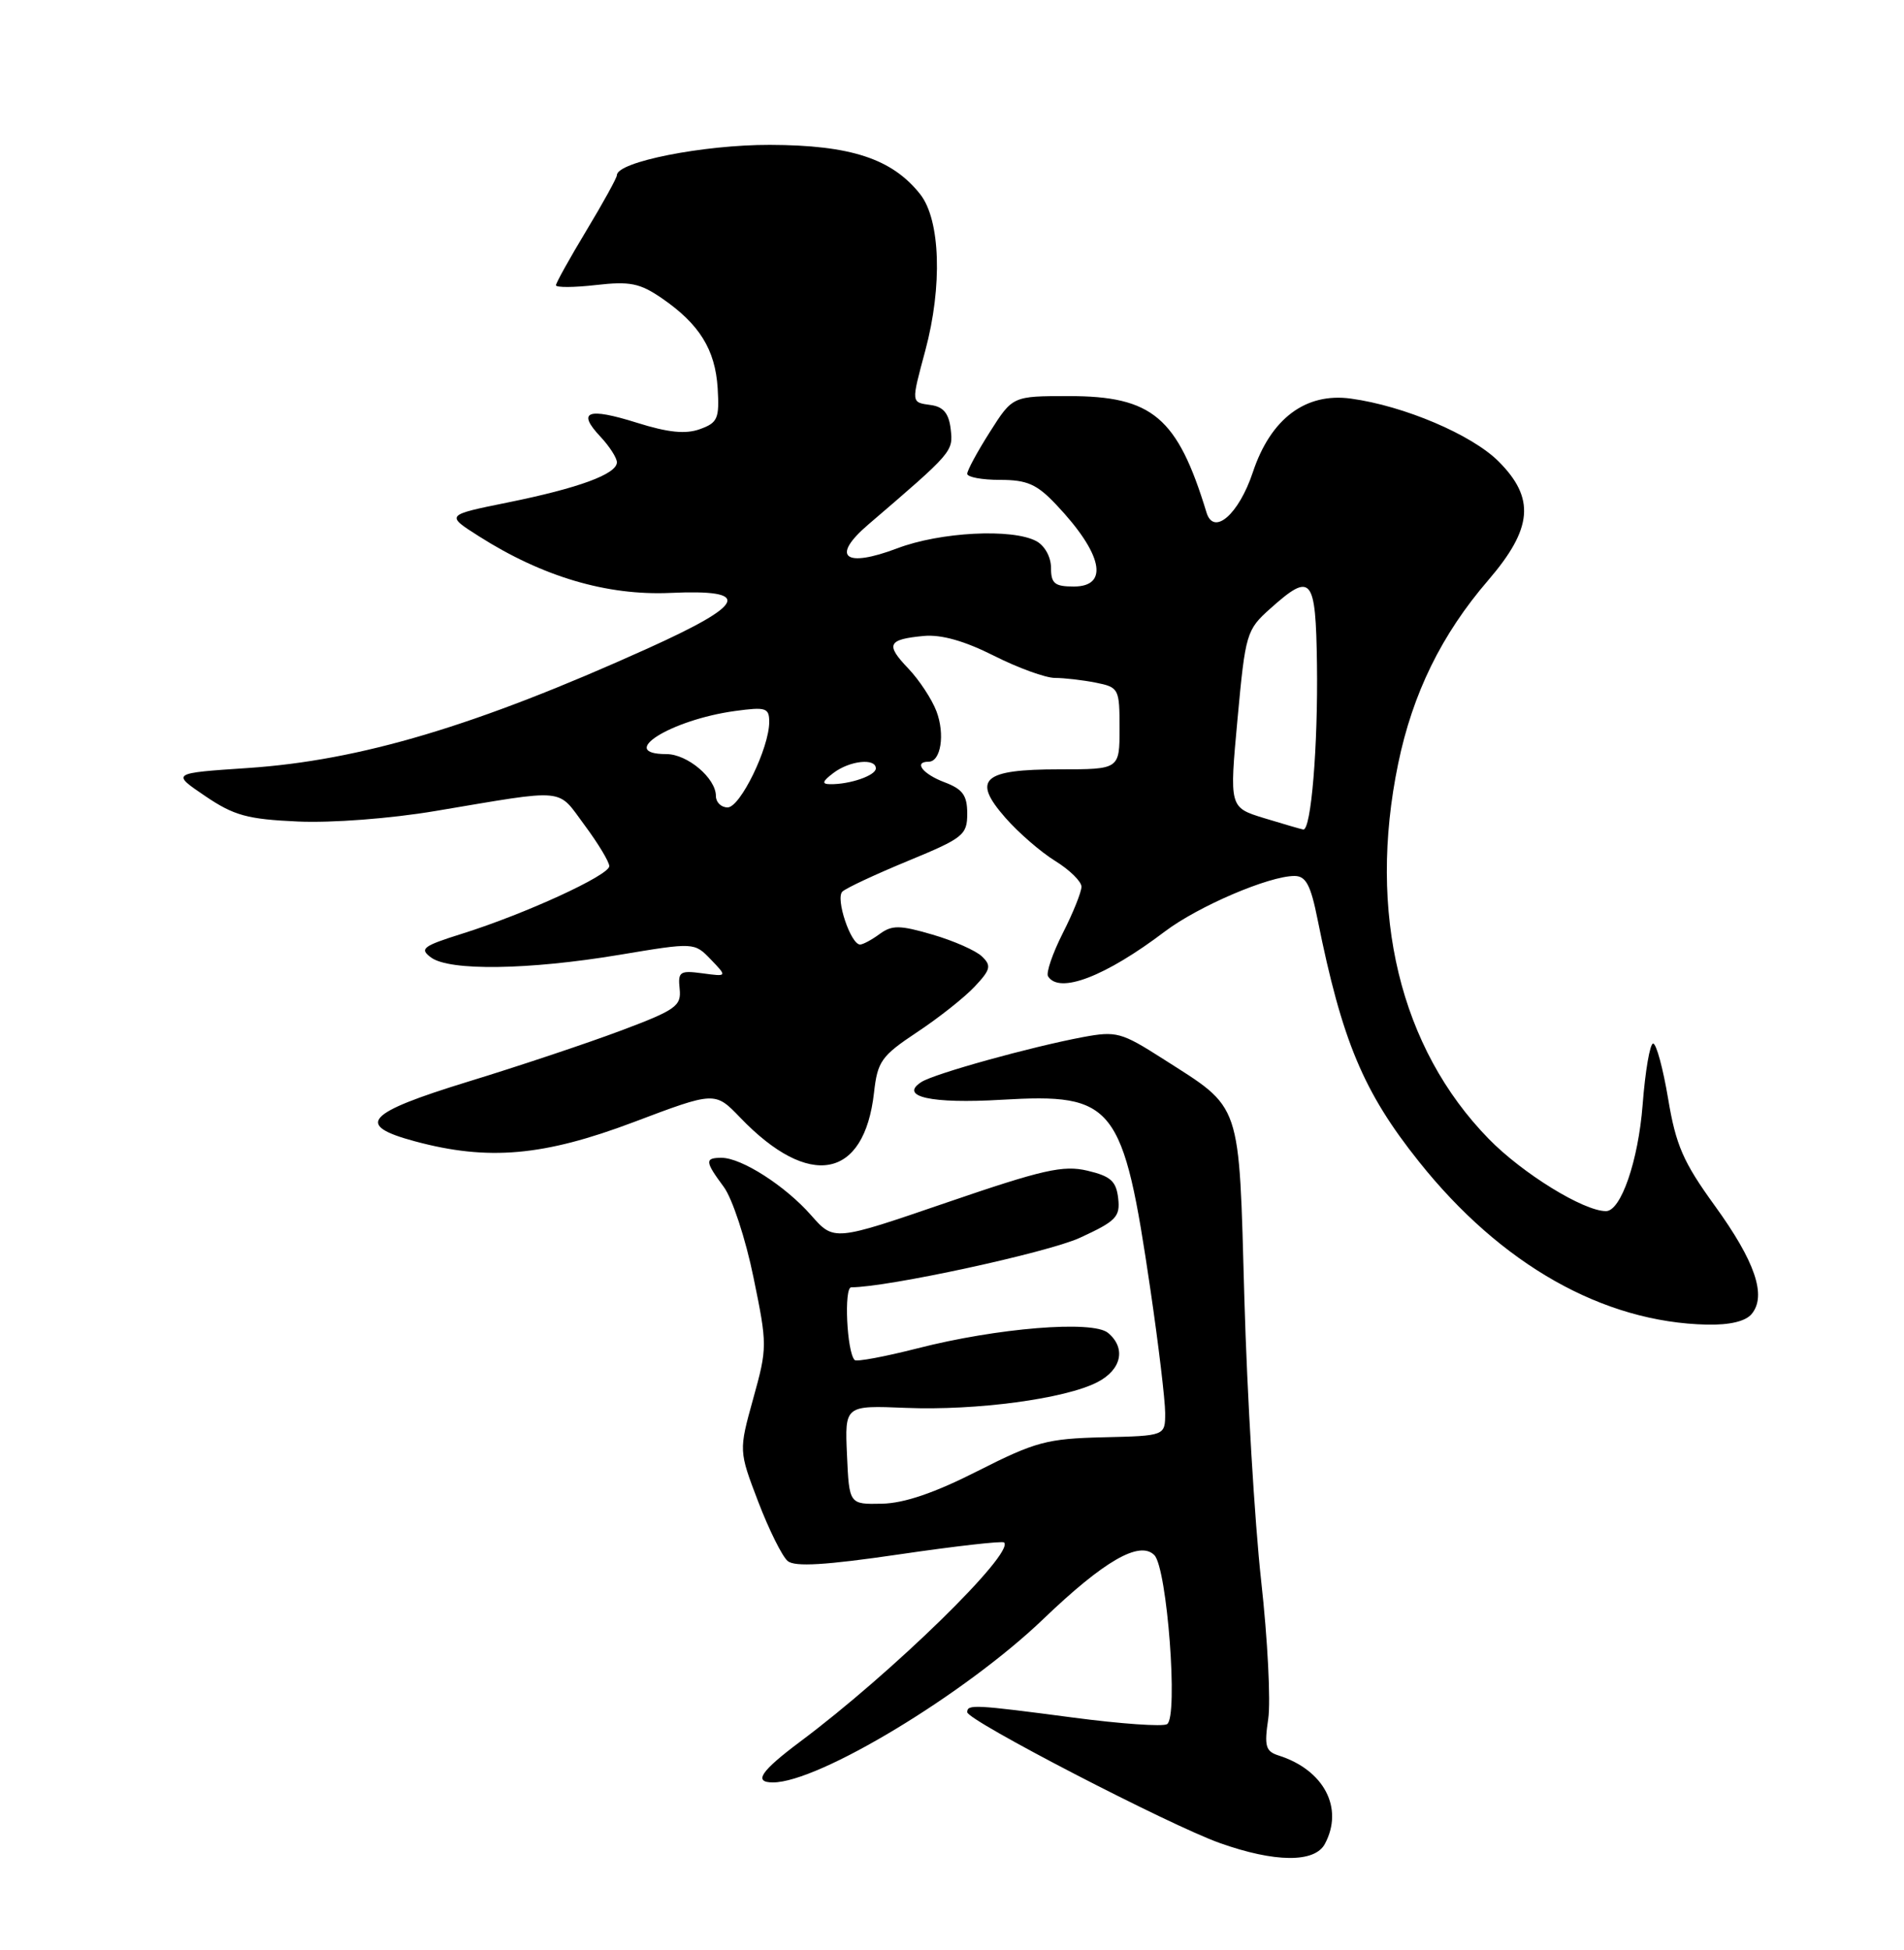 <?xml version="1.0" encoding="UTF-8" standalone="no"?>
<!DOCTYPE svg PUBLIC "-//W3C//DTD SVG 1.1//EN" "http://www.w3.org/Graphics/SVG/1.1/DTD/svg11.dtd" >
<svg xmlns="http://www.w3.org/2000/svg" xmlns:xlink="http://www.w3.org/1999/xlink" version="1.1" viewBox="0 0 250 256">
 <g >
 <path fill="currentColor"
d=" M 173.96 242.07 C 176.48 237.37 173.84 232.35 167.87 230.46 C 166.18 229.92 165.99 229.24 166.52 225.67 C 166.86 223.38 166.45 215.20 165.59 207.50 C 164.74 199.80 163.75 183.15 163.39 170.50 C 162.65 144.21 163.15 145.69 152.69 139.00 C 147.24 135.52 146.58 135.34 142.21 136.15 C 135.34 137.44 122.69 140.95 120.98 142.05 C 117.99 143.97 122.28 144.93 131.49 144.38 C 146.36 143.51 147.46 144.91 151.05 169.29 C 152.12 176.55 152.99 183.85 152.99 185.50 C 152.99 188.50 152.99 188.50 144.86 188.69 C 137.48 188.87 135.97 189.27 128.41 193.10 C 122.72 195.99 118.74 197.35 115.80 197.41 C 111.50 197.50 111.50 197.50 111.21 191.00 C 110.92 184.50 110.92 184.50 118.96 184.83 C 128.21 185.20 139.87 183.64 144.10 181.45 C 147.27 179.81 147.88 176.97 145.48 174.98 C 143.47 173.31 130.93 174.33 120.44 177.02 C 116.16 178.11 112.47 178.80 112.22 178.55 C 111.19 177.52 110.79 169.00 111.77 169.00 C 116.53 169.00 137.49 164.46 141.77 162.51 C 146.56 160.31 147.10 159.75 146.82 157.31 C 146.56 155.06 145.83 154.41 142.78 153.69 C 139.60 152.94 136.95 153.54 124.28 157.88 C 109.50 162.95 109.50 162.95 106.50 159.54 C 103.12 155.69 97.38 152.01 94.75 152.00 C 92.51 152.00 92.55 152.47 95.04 155.83 C 96.16 157.35 97.91 162.68 98.93 167.68 C 100.76 176.57 100.76 176.91 98.90 183.61 C 97.00 190.46 97.00 190.46 99.56 197.16 C 100.97 200.84 102.71 204.34 103.43 204.94 C 104.37 205.72 108.40 205.48 118.08 204.06 C 125.43 202.98 131.62 202.28 131.84 202.50 C 133.24 203.90 117.12 219.64 105.10 228.62 C 99.87 232.53 98.88 234.00 101.49 234.00 C 107.51 234.00 126.74 222.38 137.00 212.54 C 144.97 204.90 149.64 202.21 151.57 204.16 C 153.25 205.87 154.73 225.43 153.24 226.35 C 152.68 226.70 147.14 226.31 140.93 225.49 C 127.89 223.77 127.00 223.73 127.00 224.78 C 127.00 225.86 153.58 239.62 160.17 241.96 C 167.40 244.53 172.63 244.57 173.96 242.07 Z  M 230.00 172.50 C 231.99 170.10 230.46 165.61 225.15 158.28 C 221.01 152.56 220.05 150.36 219.03 144.25 C 218.36 140.26 217.48 137.00 217.06 137.00 C 216.64 137.00 216.02 140.62 215.68 145.05 C 215.11 152.40 212.83 159.00 210.87 159.00 C 207.93 159.00 199.90 154.05 195.47 149.51 C 183.82 137.58 179.54 119.84 183.58 100.27 C 185.49 91.02 189.28 83.29 195.41 76.17 C 201.26 69.37 201.60 65.40 196.75 60.56 C 193.24 57.06 184.35 53.28 177.38 52.33 C 171.43 51.51 166.84 54.96 164.50 62.00 C 162.66 67.52 159.37 70.40 158.42 67.29 C 154.60 54.77 151.32 52.00 140.33 52.00 C 132.96 52.00 132.96 52.00 129.98 56.70 C 128.34 59.28 127.00 61.75 127.00 62.20 C 127.00 62.64 128.94 63.00 131.30 63.00 C 134.86 63.00 136.14 63.56 138.68 66.25 C 144.76 72.67 145.69 77.00 141.00 77.00 C 138.48 77.00 138.00 76.61 138.00 74.54 C 138.00 73.12 137.17 71.63 136.07 71.04 C 132.91 69.35 123.44 69.84 117.80 71.99 C 110.88 74.61 109.05 73.11 114.00 68.87 C 125.13 59.33 125.16 59.29 124.83 56.35 C 124.59 54.28 123.88 53.41 122.25 53.18 C 119.60 52.80 119.62 53.01 121.50 46.00 C 123.76 37.57 123.48 28.88 120.83 25.51 C 117.15 20.84 111.71 19.05 101.09 19.02 C 92.35 19.00 81.00 21.25 81.00 23.00 C 81.00 23.34 79.20 26.61 77.00 30.26 C 74.80 33.91 73.00 37.14 73.00 37.45 C 73.00 37.76 75.36 37.75 78.25 37.42 C 82.71 36.91 84.01 37.17 86.91 39.16 C 91.83 42.54 93.91 45.89 94.23 50.95 C 94.47 54.95 94.24 55.50 91.90 56.34 C 90.02 57.02 87.73 56.79 83.63 55.50 C 77.14 53.46 75.71 54.00 78.83 57.32 C 80.02 58.59 81.00 60.11 81.00 60.69 C 81.00 62.24 75.95 64.09 66.65 65.97 C 58.50 67.62 58.50 67.62 62.88 70.40 C 71.23 75.71 79.67 78.21 88.00 77.84 C 98.83 77.35 98.04 79.26 85.00 85.15 C 62.52 95.30 47.32 99.84 32.50 100.83 C 22.50 101.50 22.50 101.50 26.93 104.50 C 30.72 107.07 32.47 107.55 39.10 107.85 C 43.54 108.05 51.25 107.47 57.17 106.47 C 74.65 103.54 73.09 103.39 76.75 108.32 C 78.54 110.73 80.00 113.15 80.00 113.71 C 80.00 114.91 68.96 119.98 60.67 122.58 C 55.49 124.21 55.04 124.56 56.61 125.71 C 59.05 127.49 69.38 127.34 81.28 125.36 C 91.16 123.71 91.16 123.71 93.33 125.96 C 95.50 128.22 95.50 128.22 92.24 127.78 C 89.27 127.38 89.00 127.56 89.24 129.82 C 89.48 132.07 88.75 132.59 81.50 135.31 C 77.10 136.96 68.10 139.97 61.50 141.99 C 47.97 146.15 46.57 147.71 54.50 149.84 C 64.09 152.42 71.37 151.78 83.19 147.32 C 93.88 143.28 93.88 143.28 97.19 146.72 C 106.26 156.17 113.48 154.82 114.76 143.45 C 115.22 139.33 115.72 138.63 120.41 135.51 C 123.24 133.64 126.65 130.94 127.97 129.53 C 130.07 127.30 130.20 126.78 128.94 125.57 C 128.15 124.80 125.23 123.51 122.45 122.70 C 118.14 121.44 117.13 121.43 115.51 122.61 C 114.47 123.38 113.31 124.00 112.93 124.00 C 111.70 124.00 109.67 117.93 110.61 117.05 C 111.10 116.58 114.99 114.77 119.25 113.01 C 126.48 110.03 127.00 109.61 127.00 106.82 C 127.00 104.41 126.41 103.60 124.00 102.69 C 121.16 101.62 119.91 100.00 121.93 100.00 C 123.54 100.00 124.10 96.39 122.96 93.38 C 122.36 91.80 120.70 89.27 119.26 87.76 C 116.24 84.60 116.55 83.94 121.29 83.49 C 123.60 83.28 126.64 84.14 130.51 86.09 C 133.68 87.69 137.29 89.00 138.52 89.00 C 139.74 89.00 142.16 89.28 143.88 89.62 C 146.91 90.23 147.00 90.41 147.00 95.62 C 147.00 101.00 147.00 101.00 139.12 101.00 C 129.01 101.00 127.57 102.30 132.02 107.37 C 133.74 109.33 136.68 111.88 138.57 113.04 C 140.46 114.21 142.00 115.73 142.00 116.41 C 142.00 117.10 140.90 119.84 139.55 122.50 C 138.20 125.17 137.33 127.72 137.61 128.17 C 139.07 130.54 145.15 128.20 152.96 122.28 C 157.33 118.98 166.61 115.00 169.97 115.00 C 171.47 115.00 172.10 116.18 173.01 120.75 C 176.21 136.65 179.02 143.37 186.31 152.50 C 197.09 166.03 210.48 173.60 224.13 173.90 C 227.13 173.96 229.19 173.47 230.00 172.50 Z  M 165.96 107.40 C 161.42 106.00 161.42 106.00 162.49 94.39 C 163.53 83.14 163.66 82.69 166.80 79.89 C 172.21 75.05 172.76 75.71 172.92 87.15 C 173.07 97.93 172.15 109.07 171.12 108.90 C 170.78 108.84 168.46 108.16 165.96 107.40 Z  M 94.00 104.50 C 94.00 102.16 90.26 99.00 87.50 99.00 C 80.89 99.00 88.06 94.50 96.52 93.34 C 100.57 92.79 101.00 92.92 101.00 94.78 C 101.00 98.19 97.19 106.00 95.54 106.00 C 94.69 106.00 94.00 105.33 94.00 104.50 Z  M 109.44 101.47 C 111.58 99.85 115.00 99.49 115.00 100.88 C 115.00 101.81 111.58 102.99 109.00 102.95 C 107.86 102.94 107.97 102.58 109.44 101.47 Z "/>
</g>
</svg>